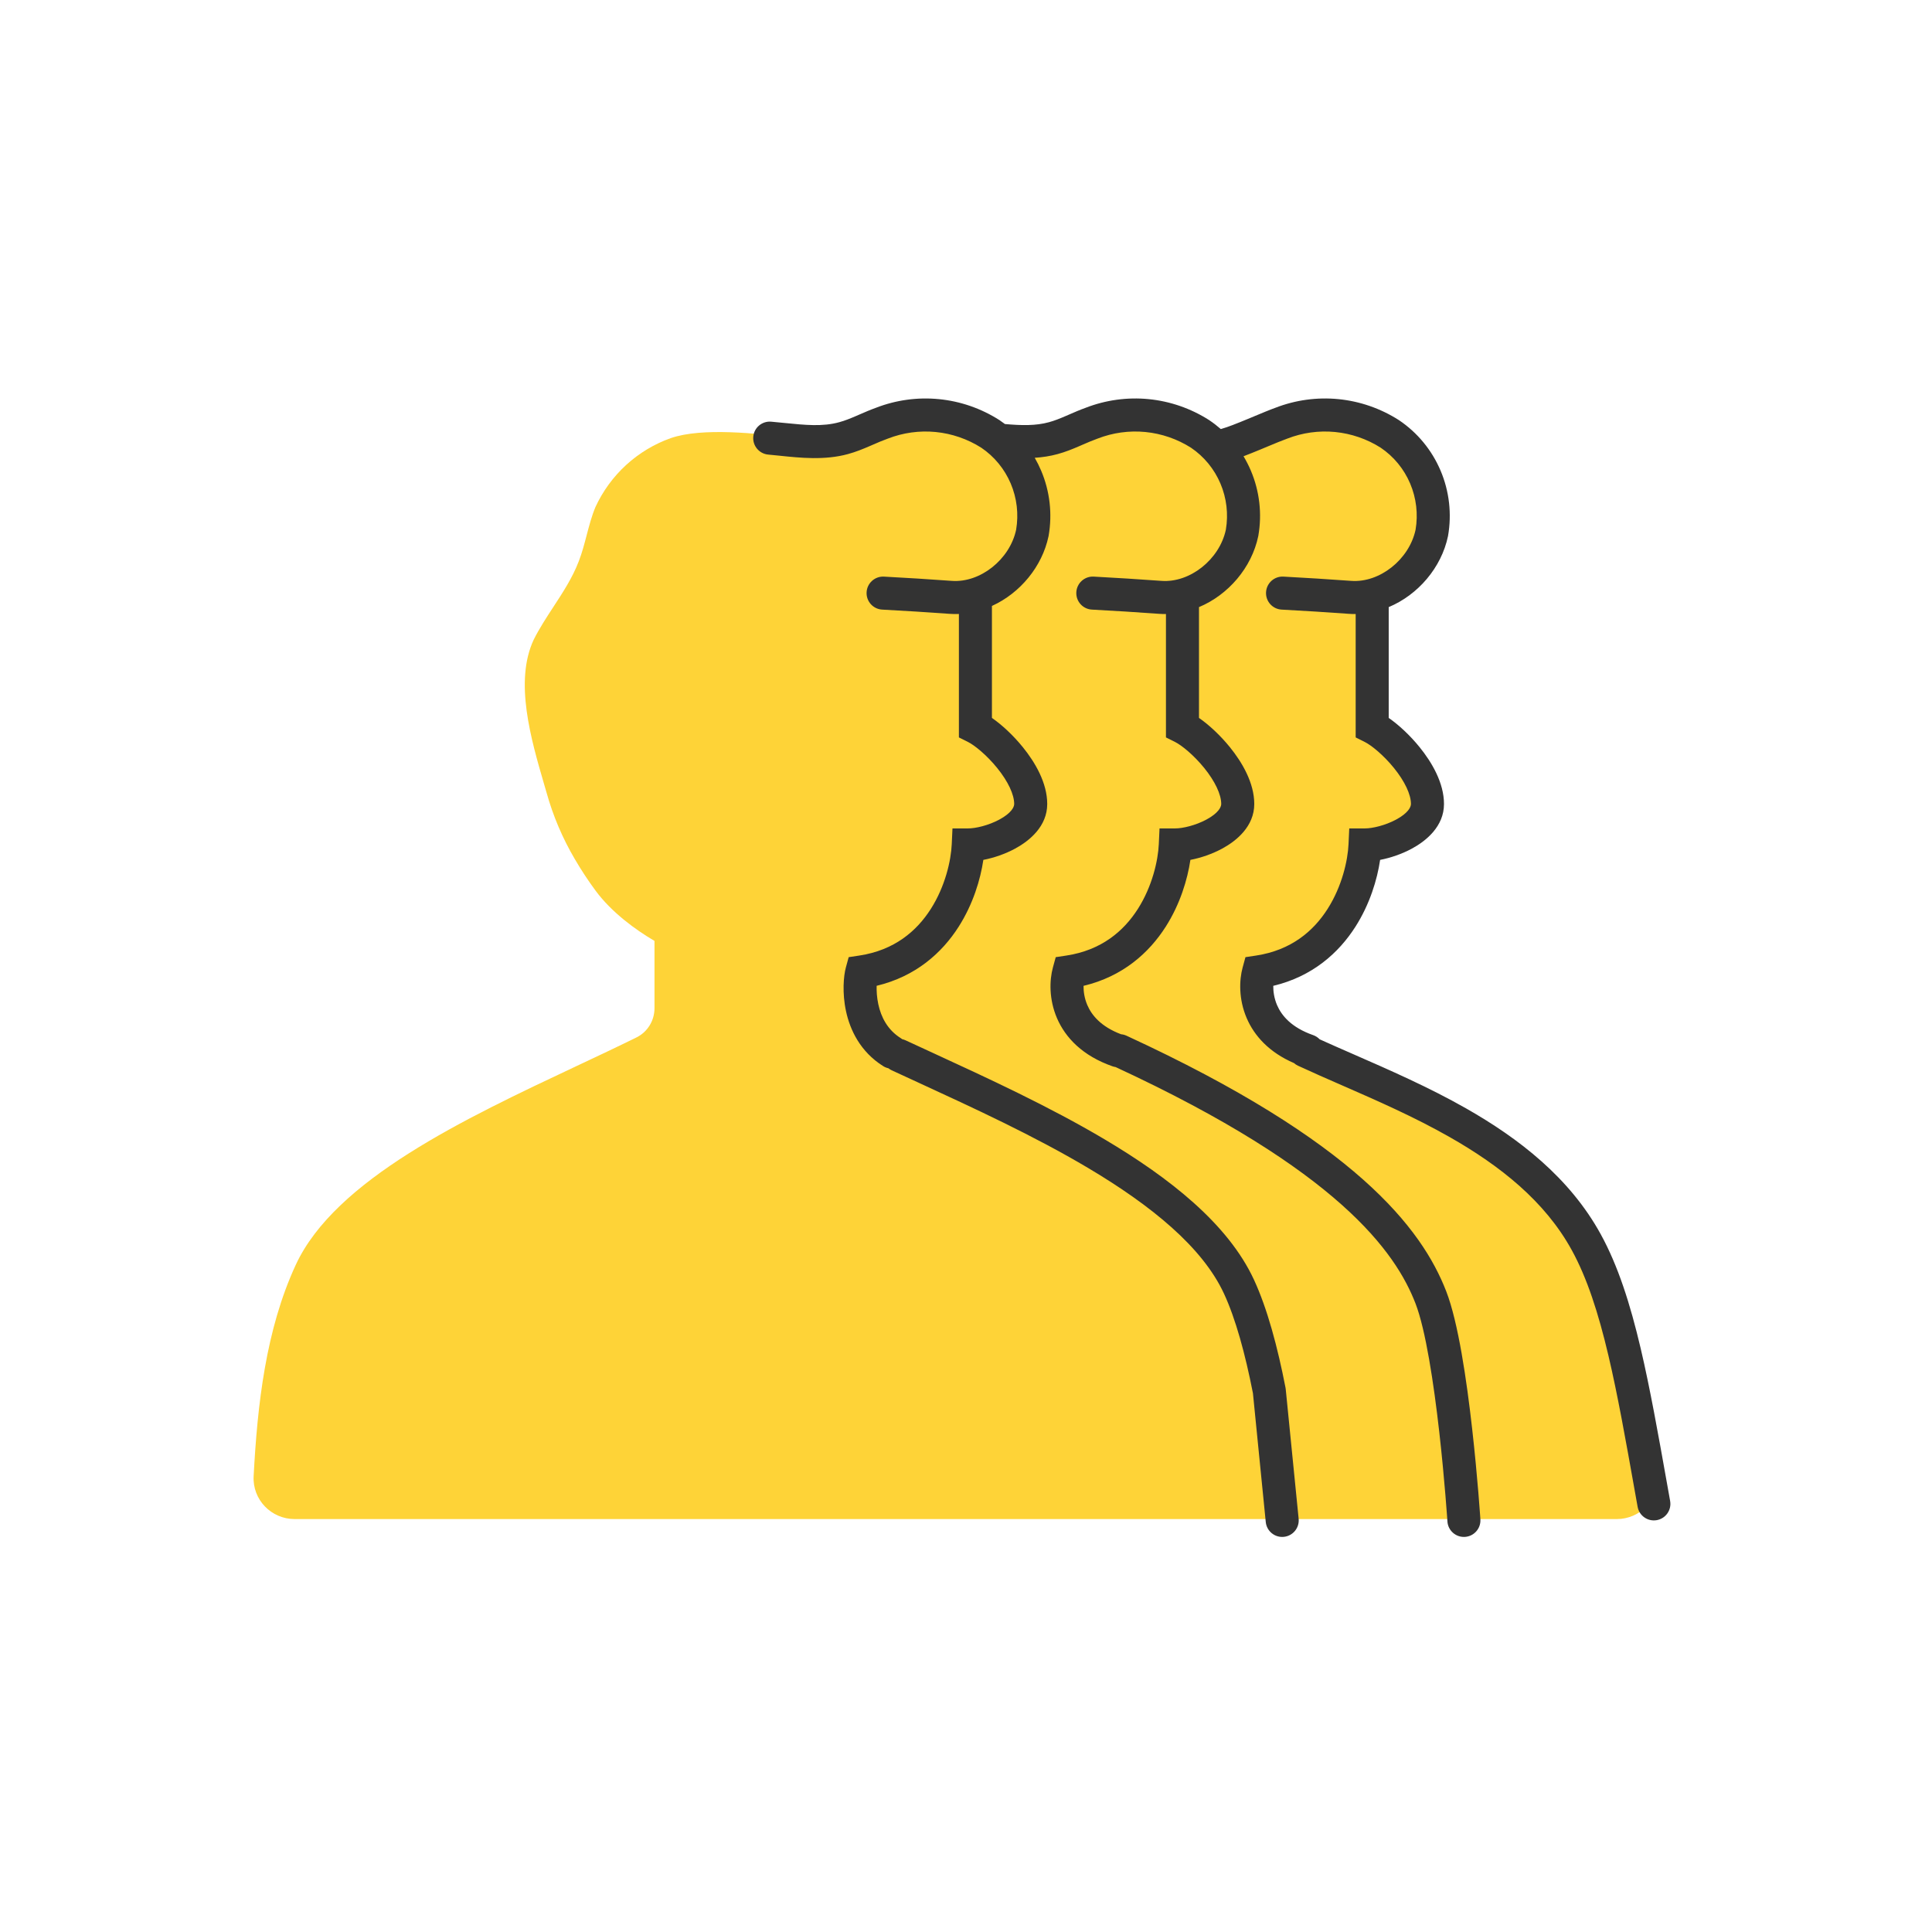 <svg width="160" height="160" viewBox="0 0 160 160" fill="none" xmlns="http://www.w3.org/2000/svg">
<path d="M119.24 125.803L119.273 125.803H133.89C135.828 125.803 137.384 124.193 137.203 122.263C136.602 115.859 135.007 108.311 132.511 102.914C129.471 96.342 120.704 92.551 112.267 88.904C109.975 87.913 107.708 86.933 105.586 85.91C104.661 85.464 104.088 84.521 104.088 83.494V80.415C108.435 78.373 111.751 74.499 113.04 69.787C114.469 69.705 116.656 69.145 117.535 67.314C118.569 65.16 115.525 61.75 113.874 60.314L113.626 61.872V50.961C113.626 50.407 113.589 49.862 113.519 49.328C115.949 48.75 118.048 46.646 118.575 44.132C118.846 42.572 118.661 40.965 118.043 39.509C117.425 38.053 116.401 36.81 115.095 35.933C113.769 35.089 112.266 34.569 110.707 34.416C109.147 34.262 107.573 34.479 106.111 35.049C105.677 35.203 105.254 35.387 104.83 35.572C104.213 35.84 103.595 36.109 102.943 36.285C102.387 36.438 101.822 36.519 101.252 36.552C100.997 36.33 100.727 36.123 100.445 35.933C99.119 35.089 97.616 34.569 96.056 34.416C94.496 34.263 92.922 34.479 91.46 35.049C91.026 35.203 90.603 35.387 90.179 35.572C90.011 35.645 89.844 35.718 89.675 35.789C88.427 35.824 87.264 35.965 86.343 36.285C86.101 36.371 85.862 36.465 85.627 36.568C85.452 36.565 85.276 36.558 85.1 36.548C84.846 36.327 84.578 36.122 84.297 35.933C82.972 35.089 81.469 34.569 79.909 34.416C78.349 34.263 76.775 34.479 75.313 35.049C74.879 35.203 74.456 35.387 74.032 35.572C73.741 35.698 73.451 35.825 73.156 35.942C72.624 36.021 72.131 36.133 71.693 36.285C71.52 36.346 71.35 36.412 71.181 36.482C69.83 36.669 68.438 36.527 67.057 36.385C66.713 36.35 66.37 36.315 66.029 36.285C65.895 36.27 65.758 36.254 65.616 36.238C62.708 35.903 58.152 35.379 55.546 36.285C54.183 36.769 52.931 37.523 51.86 38.502C50.79 39.481 49.924 40.666 49.313 41.988C48.998 42.745 48.789 43.542 48.581 44.339C48.392 45.057 48.204 45.776 47.937 46.468C47.421 47.825 46.628 49.039 45.834 50.254C45.253 51.142 44.673 52.03 44.2 52.974C42.578 56.44 43.971 61.21 45.078 65.004C45.139 65.213 45.2 65.42 45.258 65.623C45.797 67.562 46.587 69.421 47.607 71.153C48.129 72.048 48.699 72.914 49.313 73.748C50.656 75.569 52.634 77 54.202 77.923V83.494C54.202 84.521 53.63 85.462 52.709 85.916C51.144 86.688 49.475 87.473 47.758 88.281C38.459 92.658 27.757 97.695 24.492 104.753C22.014 110.11 21.317 116.311 21.005 122.258C20.903 124.194 22.462 125.803 24.4 125.803H40.542C40.544 125.803 40.546 125.803 40.548 125.803L119.24 125.803Z" fill="#FED337"/>
<path d="M103.858 34.48C104.518 34.205 105.178 33.929 105.633 33.767C107.29 33.125 109.073 32.881 110.84 33.054C112.614 33.229 114.323 33.82 115.829 34.779L115.844 34.788L115.858 34.797C117.385 35.824 118.581 37.276 119.302 38.975C120.023 40.673 120.238 42.547 119.923 44.366L119.918 44.39L119.914 44.413C119.369 47.007 117.439 49.262 115.007 50.278V59.456C115.846 60.036 116.78 60.908 117.563 61.874C118.574 63.121 119.585 64.83 119.585 66.583C119.585 68.439 118.109 69.638 116.929 70.277C116.103 70.724 115.161 71.045 114.296 71.212C114.055 72.84 113.444 74.873 112.256 76.739C110.874 78.909 108.694 80.87 105.446 81.643C105.441 82.115 105.52 82.676 105.759 83.236C106.135 84.113 106.953 85.096 108.749 85.724C108.961 85.798 109.143 85.918 109.287 86.07C110.17 86.471 111.111 86.882 112.09 87.311L112.093 87.312C115.041 88.601 118.333 90.04 121.409 91.789C125.798 94.285 129.997 97.535 132.566 102.214C134.003 104.831 135.009 107.996 135.869 111.648C136.648 114.96 137.324 118.752 138.078 122.987C138.155 123.422 138.234 123.861 138.313 124.305C138.446 125.049 137.951 125.759 137.207 125.892C136.463 126.025 135.752 125.53 135.62 124.786C135.541 124.345 135.463 123.91 135.387 123.481C134.629 119.224 133.967 115.509 133.206 112.274C132.367 108.712 131.429 105.828 130.167 103.53C127.948 99.488 124.245 96.55 120.056 94.168C117.11 92.492 114.045 91.153 111.149 89.887C109.89 89.337 108.663 88.8 107.491 88.256C107.368 88.199 107.257 88.125 107.16 88.039C105.102 87.151 103.874 85.782 103.244 84.313C102.571 82.743 102.626 81.163 102.909 80.127L103.143 79.268L104.024 79.135C106.924 78.695 108.775 77.113 109.948 75.269C111.147 73.387 111.618 71.253 111.679 69.912L111.739 68.606H113.046C113.653 68.606 114.724 68.359 115.627 67.87C116.602 67.343 116.849 66.847 116.849 66.583C116.849 65.792 116.334 64.703 115.438 63.598C114.56 62.515 113.56 61.714 113.027 61.448L112.271 61.07V50.852C112.086 50.854 111.899 50.849 111.712 50.835L111.711 50.835C109.856 50.7 108 50.583 106.142 50.485C105.387 50.445 104.808 49.801 104.848 49.046C104.888 48.292 105.532 47.712 106.286 47.752C108.163 47.852 110.037 47.97 111.909 48.106C114.248 48.274 116.699 46.349 117.231 43.874C117.451 42.58 117.295 41.25 116.783 40.044C116.271 38.836 115.423 37.806 114.345 37.078C113.204 36.354 111.912 35.909 110.572 35.777C109.227 35.645 107.869 35.832 106.607 36.324L106.587 36.331L106.567 36.339C106.19 36.472 105.623 36.709 104.967 36.982L104.964 36.983C104.774 37.063 104.575 37.145 104.372 37.23C103.921 37.416 103.437 37.614 102.984 37.785C103.212 38.166 103.415 38.563 103.59 38.975C104.311 40.673 104.526 42.547 104.21 44.366L104.206 44.39L104.201 44.413C103.657 47.007 101.727 49.262 99.295 50.278V59.456C100.134 60.036 101.067 60.908 101.851 61.874C102.862 63.121 103.873 64.83 103.873 66.583C103.873 68.439 102.397 69.638 101.217 70.277C100.39 70.724 99.449 71.045 98.584 71.212C98.342 72.84 97.732 74.873 96.544 76.739C95.162 78.909 92.982 80.87 89.734 81.643C89.728 82.115 89.807 82.676 90.047 83.236C90.409 84.08 91.18 85.023 92.84 85.652C92.993 85.666 93.146 85.705 93.293 85.773C112.246 94.513 117.751 101.728 119.774 106.951C120.768 109.518 121.465 114.32 121.915 118.305C122.144 120.334 122.315 122.212 122.429 123.582C122.485 124.267 122.528 124.826 122.556 125.215C122.564 125.311 122.57 125.397 122.575 125.472C122.58 125.548 122.585 125.612 122.589 125.664L122.597 125.782L122.599 125.823C122.599 125.823 122.599 125.824 121.234 125.913L122.599 125.823C122.649 126.577 122.078 127.229 121.324 127.279C120.57 127.328 119.919 126.757 119.869 126.003L119.867 125.966L119.859 125.853C119.852 125.753 119.842 125.605 119.828 125.414C119.8 125.034 119.758 124.484 119.702 123.808C119.59 122.457 119.421 120.607 119.196 118.612C118.737 114.55 118.066 110.117 117.223 107.94C115.577 103.692 110.856 96.925 92.389 88.369C92.304 88.357 92.219 88.336 92.135 88.307C89.658 87.442 88.229 85.939 87.532 84.313C86.859 82.743 86.914 81.163 87.196 80.127L87.431 79.268L88.311 79.135C91.212 78.695 93.062 77.113 94.236 75.269C95.435 73.387 95.905 71.253 95.967 69.912L96.027 68.606H97.333C97.94 68.606 99.011 68.359 99.915 67.87C100.89 67.343 101.137 66.847 101.137 66.583C101.137 65.792 100.622 64.703 99.726 63.598C98.848 62.515 97.848 61.714 97.315 61.448L96.559 61.07V50.852C96.373 50.854 96.187 50.849 96 50.835L95.998 50.835C94.144 50.7 92.288 50.583 90.429 50.485C89.675 50.445 89.096 49.801 89.136 49.046C89.176 48.292 89.82 47.712 90.574 47.752C92.45 47.852 94.325 47.97 96.197 48.106C98.536 48.274 100.987 46.349 101.519 43.874C101.739 42.58 101.583 41.25 101.071 40.044C100.558 38.836 99.711 37.806 98.633 37.078C97.491 36.354 96.2 35.909 94.86 35.777C93.514 35.645 92.156 35.832 90.894 36.324L90.875 36.331L90.855 36.339C90.47 36.475 90.101 36.636 89.68 36.818C89.58 36.862 89.476 36.907 89.369 36.953C88.84 37.181 88.239 37.429 87.589 37.605C86.955 37.779 86.318 37.872 85.692 37.913C85.89 38.255 86.067 38.609 86.222 38.975C86.943 40.673 87.159 42.547 86.843 44.366L86.839 44.39L86.834 44.413C86.306 46.928 84.476 49.124 82.148 50.182V59.456C82.988 60.036 83.921 60.908 84.704 61.874C85.716 63.121 86.727 64.83 86.727 66.583C86.727 68.439 85.25 69.638 84.07 70.277C83.244 70.724 82.303 71.045 81.437 71.212C81.196 72.84 80.585 74.873 79.397 76.739C78.017 78.907 75.841 80.865 72.6 81.64C72.588 82.058 72.614 82.595 72.738 83.168C72.968 84.235 73.5 85.286 74.595 85.974C74.638 86.001 74.678 86.029 74.717 86.06C74.812 86.081 74.907 86.113 75 86.156C75.717 86.489 76.459 86.83 77.219 87.18C81.725 89.254 86.894 91.632 91.498 94.367C96.836 97.537 101.703 101.346 103.851 105.988C104.956 108.378 105.807 111.56 106.461 114.923C106.469 114.964 106.475 115.006 106.479 115.048L107.548 125.778C107.622 126.53 107.074 127.2 106.322 127.275C105.57 127.35 104.9 126.801 104.825 126.049L103.763 115.383C103.125 112.12 102.329 109.215 101.367 107.137C99.593 103.301 95.372 99.85 90.1 96.719C85.631 94.064 80.612 91.754 76.099 89.676C75.332 89.323 74.58 88.977 73.847 88.637C73.748 88.591 73.656 88.534 73.574 88.469C73.424 88.436 73.277 88.377 73.139 88.29C71.242 87.098 70.398 85.295 70.063 83.744C69.736 82.23 69.862 80.816 70.05 80.127L70.284 79.268L71.165 79.135C74.066 78.695 75.916 77.113 77.089 75.269C78.288 73.387 78.759 71.253 78.82 69.912L78.88 68.606H80.187C80.794 68.606 81.865 68.359 82.768 67.87C83.743 67.343 83.991 66.847 83.991 66.583C83.991 65.792 83.476 64.703 82.579 63.598C81.701 62.515 80.701 61.714 80.169 61.448L79.412 61.07V50.847C79.154 50.858 78.894 50.854 78.632 50.835L78.631 50.835C76.777 50.7 74.92 50.583 73.062 50.485C72.307 50.445 71.728 49.801 71.768 49.046C71.808 48.292 72.452 47.713 73.207 47.753C75.083 47.852 76.957 47.97 78.829 48.106C81.169 48.274 83.619 46.349 84.151 43.874C84.371 42.58 84.216 41.25 83.704 40.044C83.191 38.836 82.343 37.806 81.266 37.078C80.124 36.354 78.832 35.909 77.492 35.777C76.147 35.645 74.789 35.832 73.527 36.324L73.507 36.332L73.487 36.339C73.103 36.475 72.733 36.636 72.313 36.819C72.212 36.862 72.109 36.907 72.001 36.954C71.473 37.181 70.872 37.429 70.222 37.605C68.304 38.132 66.268 37.919 64.561 37.74C64.237 37.707 63.924 37.674 63.627 37.648C62.874 37.582 62.317 36.918 62.383 36.166C62.449 35.413 63.113 34.856 63.866 34.922C64.255 34.956 64.629 34.994 64.991 35.03C66.696 35.202 68.123 35.345 69.499 34.966L69.506 34.964C69.956 34.843 70.405 34.662 70.918 34.441C71.005 34.404 71.094 34.365 71.186 34.325C71.606 34.142 72.077 33.937 72.553 33.767C74.21 33.125 75.993 32.881 77.76 33.055C79.534 33.229 81.243 33.82 82.749 34.779L82.764 34.788L82.778 34.797C82.93 34.9 83.079 35.006 83.225 35.117C84.593 35.24 85.778 35.266 86.867 34.966L86.874 34.964C87.323 34.843 87.773 34.662 88.286 34.441C88.372 34.404 88.46 34.365 88.552 34.326L88.553 34.325C88.973 34.142 89.444 33.937 89.921 33.767C91.578 33.125 93.36 32.881 95.127 33.054C96.902 33.229 98.61 33.82 100.117 34.779L100.131 34.788L100.145 34.797C100.481 35.023 100.8 35.269 101.102 35.533C101.135 35.521 101.169 35.511 101.203 35.502C101.65 35.381 102.433 35.071 103.325 34.702C103.5 34.63 103.678 34.555 103.857 34.481L103.858 34.48Z" fill="#333333"/>
</svg>
